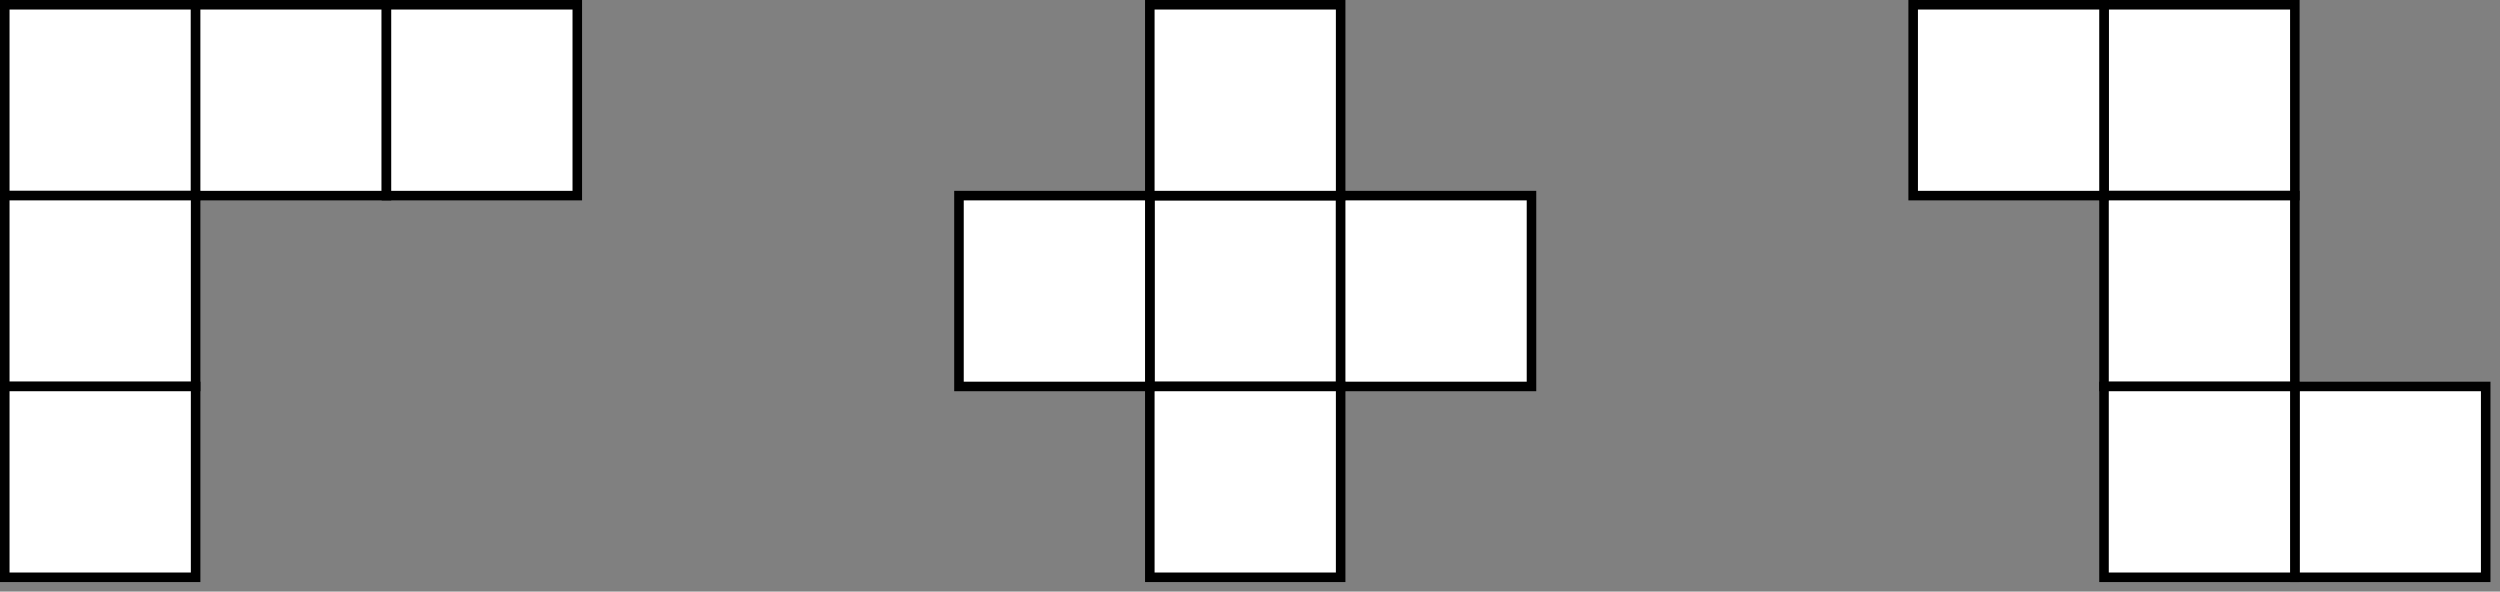 <svg xmlns="http://www.w3.org/2000/svg" xmlns:xlink="http://www.w3.org/1999/xlink" version="1.1" width="262px" height="62px" viewBox="-0.5 -0.5 262 62" content="&lt;mxfile pages=&quot;3&quot;&gt;&lt;diagram id=&quot;tsqXndpW6SQri_ZbQSpa&quot; name=&quot;第4章习题2&quot;&gt;7Vxdc9o4FP01PMLIsizbjwlp2oe2s7PZnaZ96ThYgKcGs8YJ0F+/MpZsJEFiQBjZTR6IdS1Lss65V0cf0LOHs/XHNFhMvyQhiXsQhOuefdeDECFIP3PDpjA4HioMkzQKC5NVGR6i34QZAbM+RyFZChmzJImzaCEaR8l8TkaZYAvSNFmJ2cZJLNa6CCZEMTyMgli1fovCbFpYPehW9k8kmkx5zRb2izuzgGdmb7KcBmGy2jHZH3r2ME2SrLiarYckzvuO90vx3P2Bu2XDUjLP6jzwazi5CcZxdvvt5+rx5+LHv5+/jPoMjGW24S9MQvr+LDlP5vTf7TSbxTRl0UtaV7p53E18pwnAE3drIbVhqXEyz+6DWRTnhn+iGQUUgq9kRT//TmbBnGVh6Nt4W0B4k8NXtYJa7qM45hWso+xx5/o7bxO9rlqRJ3gj1P5iXbhMntMReaWTLE68IJ2Q7JWMdpEv78KdGhgcH0kyI7RXaIaUxEEWvYgUCxhTJ2W+8tG/koi2GQLuVC6j1Ib7Ch4A7CLXcqDlAWj5YonFC7JCKobQi51WVaYtb47gkFPU9hLEz+IbSaz6HDzR2CDQKYijCUX/bkQxISk1vJA0i6j33bAbsygM8zJuU7KMfgdP2/JyNBf522zfz7ntOXd7GFSDdColXnOSvG1kvS/qsHYJji0Azp4CAxs6LCCeyYG+JXKgbwOxiGQ8XpKL4O0q6O4LEMCQAGGZFCA4aJeOEI7EDsuS2HEgJCgFYdsdIEcsC/sDD4LqzxGLLjrhYtHGV6INUPjY6mjj6oo2fTBAnu+J4GkJPrbICD7uXT702Ar4PYjjjPV/ru8C5qj4v+dcWN3ug6K8KbCGG/OS+ssttDc0g40X623W6iE8yf8/8arpmxS1F3aVjXFM1WpOq9U0ysjDomjjiupliZ/LRSFhx9GahK9FJIUcB0kAkRQJMEuvdtQsM013hKwHDpNCQPVYCC37WMl5tNIzRqSeMaKAuiMK1D2inIWuDbsuBjl/9ajBvXH0XGkolWp5TYVnS50K7B+c3/b2+rLNGMXZhLejmt5eUszykS8OAP55JGuARcCgUR4M8OXH+TEl0TCJk7Si1jJLk19EMmrQAw42TQ9YBqFtdQprBESs0ZWhPiAF3geDvYruzcEAal9MOE/64ZqDf2ul30EPPEH6IeDoUXuuJCEbm4tznhoRuMEAok7H7jIqX22cVpd93+ftBwX620oemxW81ZW1rs3bta2rgoFjQSR6p5ZQ3peXVZubuPvvykync3tmOTffwOysMuP81aLMEBb3TJAW57Yl35YKuKBvq+hfU6fZ3VpPcaFpOk2dhl0P7qAVe2RYWSe5NoaeQRiOW4GhhwzDEJq0ij1qBYYONA3DU/eqd2VxqYSPkMXlBLgNspjPflq3V935g4tQ2151fpbIlSSspkkvloQxbkoYQ0eDd3d+0lvbu2HdvemGvFvVUB2b9HL+alnRcoDsh1q8W17Rkk6mX9C5zdqdsGCnZr2l5DJGqZm0yDFphdqWd5hK9X01DE/dYfqz1DauOx4bprb5/kt31bbOk/sOxuKAfOZ4XI7A0rc1LnhW/9Sjn3/UhnF9d/bNcmf1ezgdc2fOXy3y2uOPcj/EWuQ1lOQ1asy534/yaXVuszaMkbp23bG5s31ILp90GgSIp0E0fclO8u3m1sVM2kEEA9CtDWMLmzbtMmmzMWzF1Fle/sBXP1mvqrHrYUhagSFqDEKarH7lpQjS1U/l2B/+Bw==&lt;/diagram&gt;&lt;diagram id=&quot;fg9hMBUlIdNQVuD2UoXt&quot; name=&quot;第5章习题2&quot;&gt;7Z1vc5tGEMY/DS89AxwgeGk5st1m/CLj6XT6UrWwpBbrHIxrp5++IHGy2QMCUzKR99lMJoFDoD/Pj2Vvb2/PURcPr1f58nFzo1dp5vju6tVRnxzfj+Og/Ldq+HZo8Nyoblnn21Xd9tZwu/03NS+sW5+3q/Sp8cJC66zYPjYb7/Rul94VjbZlnuuX5svuddZ818flOrUabu+Wmd36+3ZVbOrv5c/e2q/T7Xpj3tmLksORh6V5cf1NnjbLlX5516QWjnvuVNvf+6sucq2LESc0T354vUizShbzix8+0eV0Fzz+Snm6K37Qe6Tey187/dv1WaxV8Pnm+vLsD33mueHhrf9ZZs+1ZPXPXXwzGub6ebdKq8uUF56/bLZFevu4vKuOvpTUlm2b4iEr97xy836bZRc60/n+XBUFsyieVe16V7xrv9//Kdufilz/nb47orxAhUF5pP5gaV6kr50/kzeOhL7f6yrVD2mRfyv36/eL3Jo9c/cZFl/eUA7qps07ik3bsr551scr/y9Jy3NrVX8sFJEnTHQycRS3ZiIw+7yZCGfCRCcTXtRkIjT7zJmIhQlhgjCRCBPCBPEnXGFiOBM+BBNhJEx0MuHHTSYC0w9hzoT0RXuYoP0OwwgbJi7z3Zckvvrl11Wxnn35en31Ob0888TH7GYiJM8On52daGdCfMxuJqyYFTsfs5UJJTGr4UyA2AnlCxPdTBB/AsVOKGFiOBM+BhOBMDGYCYxuh4QnepA4hqiwkJARsB4kSE8UBAkJTgxHAsSZkAGwMUxgdDqmjk38fCGPNzNWREECCj1IYAajJZ4wwkqwy5VrRaItnBBlRS1ig43o67M2B86e9tnb1edS7uPrXkFzvNxaH/6fm2uV3+ZwOXNEqOswRBjUtQyeL2bOfO4kyllETrJw4sBZhE5c/lUWLaVaRROJZbZd78rtu1K1tFR5Xmm6vVtm5/WBh+1qVZ0+z9OS3OWf+0tVrD3q7a7Y/4jh3Ak/Vdd6LvSB7v2lm/Ts9C4lCJqmkr56SoNyT4MtOpKShBZbnpl78R6u8GPD5Ynn0w0FaE/Xk7D5CCZAerpTp3CdgJLmbsbq15hv3fAnQieZO/PF3o1QTnwpbsQ01qHNjTAhdEZehD91Z/kElKTWAaOz4TO085jdRn/qke6fr6SV7gai5NQD1CegJEk+QVFy6nHlE1CSTGlBUXLq0eATUJLekxj9IeXyU5LekyBK8vNdqZIg0SbF0HelSvoYSjL0XYmSGCmRgaS/dSMBmjjtChKDkQCx96FM1+xhAjOZXoaTh5sJECSkIIhYCZJgwC+X3nIBMDrvPj8lA8wgd8AvoGYpiREaDfgF1KiSINY14BdQs5T0MZTkNxhMlcRwXc3HZyQkdV1B/B1+nivtTIII6bMTkua+gQjJL7GYptmACDl1EPgEhLSKOSMIqfglvlGvFUPIkKFpJc9Idt2P9qW+2Omo2M/YaBVyaqeV06CYhQS7uG0rElKEpgcJH9JKSBGa06IOwxCNK0JTHkrO9y3lodg5d6tDc9cxq97KxPKx2PkDJpYfUfyYM8vblxiTB2A3E6S7A7LqnJRr7kGCBBdBFp2Tcs0jkMCwEjJdpQcJEvAEsRKmfJ8wMWRpSpDgqcxXGcEERoRFamL2MEGL8KIwIZHYHjtBc1NAmJCJbSOYAPEnZGbbcCZQ+h0SxBQ7QZmQKKbYCZr/4dpMLGInjpzzeL+hnPLmIMNuyYXFjQypDaLMmzUpi8KWJR/aMPvgQ2oM5+fSTmmEMShvhGOkJDX9KEryS8al404oSvKb6EDDwChK8qt+QJPXUJTkV/3AGsLFGNVnWAqf3pMoSvKrfmApafaZK8lvRiBVEiQoybAUvqUkxtCkkrSWbiZAUxjU1NEi1kyAWHxJa+lmAjStRUlaywg7AcKEpLWInaBM8IvFHCtPYsVHFb9YDFUSJKrGsDqTpaTZ560kw4rNViwGw7rKylkj7m4Q30mWzhImLCYkZjuCCYz4XCgxW7ETlAmJ2fYwYdU7x2BCYrbdTFjxOQwmGK4UY1l8ECUZ5hRbVfAhlIzk2d3NBC3fDRLpi+TZPYIJjDh+JOOtPUxgFjmMpIzAcCZA4kNmCrMwMWTtMxAmJGYoTFAm+PUg6RKVIJ7hjN+sVGtpQ5B7ssWfq6q8hE7iVhvVCgpS7mU6e2FmN4GVe5nxCwNT0w+Spjnjl6ZJ3TEUJfmladKHOIiSxlXhpCRm4Z6YX1k0ukIxipJTB0BOQEnMRVxifmXR6D2JoiS/AJSlpI+hJMMAFObaNzG/KUaWkhgpwQk/j8cK75t95kry83gCzF5Iws/joUqC+K4JP4/HUtLHUJKfx0OVBPFdE36jWpaSIL4rw1EtnygJ4vHwG9Wy0sUwlPTM12QkpZVlhCIlw3EtzMljnssvzGMF7FCk5B/ngZGSX6fScmAxuiKey69XaXmwKFLy61ZaHiyKlPz6lZYHCyKl57KT0npWYgRgPY9fv5I+K0HGtzyPX7/SktLcpR9Hyv1ZudbFd86pr35VqrC50au0eo//AA==&lt;/diagram&gt;&lt;diagram id=&quot;W5RpXY4DqOG5FGzB8Nn2&quot; name=&quot;第5章习题3&quot;&gt;7Z1Nb9s4EIZ/jYDdQwtJtL6OduK0lwIFciiwN62t2MIqlldWGmd//VK26FikP6RERdR5Jygam4pk2vPOcPR4SFri5nH7pYjXy2/5PMks155vLXFrue4o9OX/VcPLvsELvX3Dokjn+ybnteE+/S+pG+269SmdJ5vGH5Z5npXputk4y1erZFY22uKiyJ+bf/aQZ81XXceLxGi4n8WZ2fojnZfLfWvoBq/tX5N0sVSv7PjR/shjrP64fiebZTzPn4+axNSyx1b1+No/cVPkednhhObJj9ubJKusoj7xfY/u+rvg4VMqklX5i17jzvn+8tf2W3J/++P71+3yLogy+1P9wj/j7Kk2WP1hly/KgkX+tJon1UXkZSfPy7RM7tfxrDr6LCUr25blYyafOfKh+T7UKyRFmWyPmt72vvT3+CXJH5OyeJHP1cWVXmqHce36+fOr/EZ10/JIeaotrgW/OFz5XWaQ59aW+LWGdHs25EOaZTd5lhe7c4U/CvwwqNrzVXnU/rD7ke2bssj/SY6OCGckvNEwJOFDSkKwJNpHCWVr2pIYnZCEn5W1ERva8P99ytWBT5tdXlH1S9jr7c6C6rh8tNj/nqhryXezv5w6wqo7E4gwVOeZqpsG1mRiRcKa+lY0tcKRNfUsmdqGwlCLNE3ZlEScpYuVfDyThkyklSeVAVOZc47rA4/pfF6dPikSqdz4792lKq2t83RV7j5Eb2J5t9W1nsp8r+7dpZvqWeWrRJOgapLqq5NtYQ9DW2pQU9qKPENbjrorOBaX93uLyyeXwQrMKBFwutJeEhgZbMiSOC8JFzJKRJzBDkp1GIFI5U0tU1h5KBrvWuSh0Brb1aGJXbVwdvsm3bn6AHgiuz1okVB269ADtJ4WQg43xcRDCBPaC5rQ3BtFE4xo28cJlFTjFKNlTZyOEyiaOEFQiWUBILevDj1c6WvgGWXs7ptXDs+SKD7JmPG8JowRF0QTpzgja+JMnMDIwlzb1MTUs6KJNZnu2J+wwjtDJQz42sUZJY4LgC88oanfnO+59PieXlo1whgxlOF4xGhR+ISiCeZ7HeKECu/ENcF8r0OcANEEPb6ne/eB9xG3JD2+52p3eyhjNz2+p1sSxSeZ753XhD7iomiC+V77OAGShQnb1ERVt3djyfc/Da3JnRXZVW3feGpFwR/On7t6UsZ9nSRWS0oEpqQOoYgQ3xP0+J4+FwEkHxR9872Pt+QIM7MXfVO5j7ek4ZMgIzaztA7eDaIJeixN926QezRBj6UdRliwEZceS9MtieKTfbO0AVgSk4qKvgnYACypR1eMjEd1/5IlN8t4XT18yJLtuFrWTxosWc3rh7ezLN5s0lnToE3rt2ZIybyxImDvxj4ypoJDp4BRkWRxmf5MGn07ZeH3d1Dv7PeK21ln5656KuCo3mzyp2KW1Ge9Q3Id+iT04UvvUxkXi6Tst0+1SxxsOXjHog/vfJAQSR/eoViSPrwLXAxLMrxr790omqAP7wKM6ZEj+vAOZcSlD+9QfJI+vEOxJH14B5LxKFzVsujM5aKzN0hMDdhqGT/iRWcePW6lTzkHyb28vrkVpXtkHzMf93hSafs4gZJFMEtrHydQNEGPpRnejXG359FjaYexGmzspsfSdEui+CQ9lmaMkyCWpMfSDJ90ISyp9MqFcMdtwymE82z7s3304zZFqqvvA8rivLBTD7lITjpdC9jITjccp3Makh5F0WffHZzfXe8ku550vb7p8AAyF8wpyT4z3QuawJw05/fNdOdpkczKNK++/pUxvvroaOkEc8Kz3zfnJaUJzClhPkFijDlN06dPjFHGc4LEWLMkik8SJMaYyxmoVegoWVKPrhgZT0Cv5lFfQhvkO/Kgb6pF6X5GX64XRRN98zHqLESPHSDfAAdcB9k+dqBogl4dpOHdGJU6AT2qpS+1jjKe06NauiVRfJIe1TLGSRBL0qNahk+6EJZUYwiXZB23Dacky/UvVTsFYhAlWWLUtZNckiVdjz6GjNRz4kGUMeQFTWgpEoomuEyvQ5zASJtDRo4d4gSIJugjR8dW91bETUmfOaIM3vSZI4xT8o6+50Whj7kwouAtfdtHCpBELLJNTUwjKwqs8S1v6duTxGpJhQq0El9dMeob8VGKM/pq5yC5ZcSw8Lwm9DWaUTTBsLBDnADJRxgWdogTIJrg+bvt4wTKzWzUN3akJAp9qwCUhIIewNQtCePeDDAviAKUakcMMNtHCpDk0FHS51rO47ZB1XI2damKbwe0ubPRJ67UrDyLOa76vFrcdzko8ZZJ7nlVGJkZjCqY5XaIFS5Gvu7YTHM7xAoYVTDP7RIrMBZ/c2wGuhdihY4BYfIKAKQL4+HMdC+owsgGUFTBULdLrADJEdVG1C3rUnnX77eI7PD1kaoCJl6Y6jj0Jp/rq37DZIZO3xxyALZEzfIdpocdPBwmB2B62CFWwKiC3tRx08NB7v0cenPH9dXlccZweqTOsCWMXzKpu6AKVH7rMKnrEitA8jHXvq4Krr88a+JfXuvoGcmlstjHbmd8pVNcgVn5Vgteyb41HN+Kguiz70SvP4NztCs9ZK+rvI4gWcZcYcBx+wbLAzAl5txOeZfVsymp73Bl+DwIiHK5vLRD9EARBUHSDDoL2HHpk2aYQZ3e5kgGCIRxS8bDF1QBuo6HI2xWRetYgZKNCXp1mMby/yjf+wt6tMxYIBzGlryL+Du9HuVbX8G1mR3iB4wq6NVmmh4OUu0j6BEzYzcYmHGdHjEzbAnjl1ybeV4V5siLogqGb11iBUg+pvrP9WPHbcOpH9PXxnRcZyhbm1/vF7Vasd1ZRZ6XV85RfZQhc/ktnyfVa/wP&lt;/diagram&gt;&lt;diagram id=&quot;_iYlVwzo0ZqlDPY2LrBd&quot; name=&quot;第6章习题2&quot;&gt;7Z1fc9pYEkc/jR5dpT9ISI+WQzK1tfOU2ppnAoqtHYy8WN7E+fQrgS4x9yd2Nx5IXH1ITWWIZGTQaV2ao+57g+Tm/uuHzfzh7vdmWa2COFx+DZJ3QRxP4qz7u9/wvNuQ5Pluw+2mXu42Rd83fKy/VcPGcNj6VC+rx4MfbJtm1dYPhxsXzXpdLdqDbfPNpvly+GOfm9Xhb32Y31ay4eNivtKtf9TL9m63NY+n37f/VtW3d+43R1mx23M/dz88vJPHu/my+fJiUzILwuugf/y//ktuNk3T/sATDp98//WmWvVU3BnfvaL3pzvg/ixtqnV7pt/xafq37OaPMHpcLOYfwujv//j8z/Zq+MX/nq+eBmBBnK26l1B+brpX0p319nlAmf3rqXE7rh63gda/ru5Vd7Faft/fPbrt/1+4I3XvYnew3faB5v648aZ5Wi+r/lV2r7v8cle31ceH+aLf+6W7Jrptd+39qvtXNPz2Icr7t1nqiXNvqdq01dcXm153Iv2T+qFq7qt289z9+8v3eJ4MMXr3IpTdtvlwBd3un/mXuHbPHdCeNzLikcgwAu7rISDbHJPTXeHhql5XV+7c9Lui0Ss/tX7lDwfPEQGUmh8IohgBMvv5I0EOGQmiDBFBU/NDQRwiQOYCcmKOJCO9K4Rkao4kI89yxsbw6JrEDJJqVRJzKBkZT2RYgzyTNEikHsTcB6VDxAI7sXuFep6JxRXknVhgxzyUMbAuOWKBVT2UWSO790MssuqLzIFlJk+qj+yJQGT6FIdC1tw1u9dJLLJjNTvGwCLzJ8fRItjnw2+yxkGO1dwYATmumiBcVTUV1sB6yRIELM81QcCqa4rMkfWSJQhZlU3m7uf4sglCliebIGBVNpkDi0yfktD+WOy7JghZnmuCgB1zTSdq/MusF/0/e1+pjIcKzmZRwOIqpyhgVWeZy8d8n0VByyueopAFNdfByKrQmppDC02heEoLQta9fFL9FAUtT2pRyI5ZLSNkHUlG3+VEpZO5Flo/ZYKQ5VknCFi1Tubaf8Q6QdCqdTJ30Yp2gqAFaicIWdVO5qqVqTkUUDsxyKahebJinSBk1TqZuwsg2gmCdkw7naiYagIppoJMvJniiqkoYFVrmbMfXkpGIctrDqSQ5RVTUcgCuwMpaHntgRSyarXM3fOF5lDuU8jwRetrLQpZ1VrmPml9rUVBO6a1jJB1JBkzi2U86wQBq9bJ3OjrZ0wQskDrBCELLKaioAXOgE5BC9ROELK8YioI2WlofzgW7QRBy+vho5Ads06Xman+v9BxocKYxGyqWsvc6iV+TgYhi2sSpIBVrWXuHq94LQhaYDUVhKxqLXOtC6K1IGiBWgtCFqi1GGTdu7T8tUe0FgStai1zV614LQjaM3qt4qd4rc/1anXTrJrN9lhJNplm+XT4uRfbP2//dNsf203zZ/ViTxJNknTyJoJwwpCpOaDwCzJ8jBmxVw4f4apeV1fu5PS7otFhJbWuy4eDpzEjhOyXlKWMCQfyMdV25sEgv+QYPxiMGaNNILc/g1gGyRZVBpoTCxkkXVT7Z64xYBojUBah+fF1ykjbCrV75m5+54ykpxizebZITrz7ZowcqFBjZu6Dc+LdN4OQtV9TthdZLLAgr8UCa7+iLPPKjiBgAX2SGTN9sl9PljGzJxVK5tzgXiihyEbuI8hy0dEUmUBFof02yRyZQUUhT0Ax7txEIahmC0ZWDdSJV2SyVD7hyyxKkPBsFoWs6qzIGlrfZ1HQAuab94UWBS3PaFHI2u+Q9I0WhGwU2h+OfaNFQcszWhSyY0brMvHXD4WOr8z2U9FYjx2eM8Og5ZVtYdCq6jKXpvmuC8OWV7uFQQtq+KOhVdl14pneLN2h8r0ZJkp44oyC1r1NUi0Yhi1PnWHQjrkzW2hFbTF6hqNY1Za5pmFxWxS2QLdFQatuy1yLk7gtClvACo4ityhsgXKLglbl1qX8+niUUHMyoNyCoE1C+2ihKVmibuty4+JolIgmo0TJmCY7UYnZBFpiFjMmfIsSXokZBq1qOHuuJoay5bVTYtDySswwaIH9lBi2vIZKDFp1Z+buVfvyjMLWvX7Dl60vzzBoVZ6Z+7T1lReG7ZjysoVWjBRkCrgJ0EhR0KqRMjcii5GisAUaKQpaYGEYhi1wznoMW6CSoqDllXNR0Kah/RFZlBSFLa9XEYN2zEhd5vn6odgR5QWZIy5V5WVuFRpxXhS2vGZIDFpVXubuC4vzorAFVmFR0KryujRVHI8Sak4GlGcUtEB5BkHrshXL36REnlHYqjwzd92KPaOwHbFnsyy4ToLuBHQPyjTIy2A2DcoyKJJ+SzELihvB31FqDxnPV/Xtunu86JhWXXpV9izrxXx1Pey4r5fL/unlpnqsv80/bQ/VR8NDU6/b7flMyyB91x/rqW12um576MO0bd2sKy/3c5veXJilxWGYJa6H/EWY7RfQNRVnY8VlJ7K0xU+xtJa+W/i+dwKpXs3sO0Ff92LQjpXBvXKACVf1urpyZ6ffFY0OPCnk9pDvmTExZd9F+poZg3ZsXrYzDxf5JU/5wej0TTkmOgEOlJqCqgM1J8p8v01hOw2Frbk2G19wY9jaryD0/TYGrTpQc+Ukvt/GsAU0tfqZFKTwd3r2plZLX6XEC1KiBNAeG0PRAvUcBS1g2QQ/I6OgVbd14jY7Sx/boskoUWK/VFAsGQSte9uWDahYMgpbQKmgaDIKW9Vk1tCKJaOgBVoySIFvDix5o6BVtXVZgO5olIglo0QJ0JJR0Koli6yxFU1GYauazFwticgtClug3IKgdf1dhtGK26KgBSxrIG6Lwhbotihoz9h5Sp0fcP9d2nrs8OQZBi2vLgyDVo3XpTD0eJR4KR8mSnglZhi0vPZJDFpVZ5c5JI9HCTO52y/GaHgA8C0cBi2wwgzDlmfhMGh5FWb7L1bW0aokM9c+LZaMwhZoySho1ZKZW+5M3BaFrbotc9etyC0KW6DcoqBVuXUp6D4eJdCcLArNDwAityhoeZOMYdCq27rcuDgaJaLJKFFyxmK1CbRYLWNMdRdHvGI1DFrVcPZcTQxly+vPxKDllZhh0J69PdNSOu8LPUyU8Bo9KWjjUNCau+vtazgMW56Gw6BVDXf53D4aJb6Gw0QJr1ptn6JZRwu0ZBS0asnMTdAglozCFmjJKGiBxWoYtmef7P8NsKVmUkC5BUGbhObRituioFW3ZW5EFrlFYatyyxpaMVIUtJdZzP5y7IjyYsyAFyeqvMwtuCPOi8KW16CJQavKy9wdZnFeFLbAyjAKWlVel0aP41FCzcmA8gyC1r1+w2hFnlHQqjwz901K5BmFrcozc9et2DMK2xF7NsuC4iboTsBsGpRlkOfDgyLZ7pr1e338HaX2kPF8Vd+uu8eLjmnVpVdlz7JezFfXw477ernsn15uqsf62/zT9lB9NDw09brdns+0DNJ3/bGe2man67aHPkzb1s268nI/t+nNhVnqVsEZwmzq7ie9CLPIhaKpOBspLpulQd4F0/v+QVEG5ewSVa+Lqmh6GFXJSFS5zy5DQTUZWQnuZOq/sK7+3WI3jMLlCWBlOU8YUMiOLiz3ylEgXNXr6sqdnX5XNDo6pNZHh31azAwp+21OUQxFq19mzz5a5JDRIvLXSKTElP2mqNhfI5GCFlAhgk0cAV1R2AzOfldUEkPRaoWIueqfhJpJGZ7C26Fk1GVPRtaju8wncfSC91MwRpCkgOXo/ASMQhao0ChoxxSaMbR+/kVBqybrxD2Qlj60RYpRosT+TEHYhEydmD3fSU3J1ImZu25FilHY2m+bEidGQQtwYoxq63RkGTszKI+ILAjZkaXnTrxA4a9H66dNFLRAk0VBqyYrMsfWT5sobFVl2avu8AUUhS1QQFHQ2p+2B5tIqX8yNyKLf6KwBfonCtozdlman2DRrdLshgXrsYITXBSy7m0aJuulZRiy6rcuhZpHg8RXZZgoUVVm7fr3TRkGLa99EYNWRdmJp9x8A2ypGRnPlGHQAiu1MGx5pgyD1n6l1n5aeusoVWSZazL28yYIWsASbn7aRCELWMFN/BOFrfonc5etCCgKW6CAoqBVAWWuLhqbSAEFFAUtb/osDFr1T+ZuCYiAorA9Y6nWBFKqlTGmWksB66x5eRmFrHv9ljWIv4IeBS2vFxGDVgWXObT+AnoUtGdvRbRUYemrMkyU8JoaMWjVlJm7m4xNyXiqDINWVdnlc/t4lFCzO/tVXxlkqrUJz4lByKbhuYfyX4/WT8AoaIFOjIJWnZg9tn7aRGF79qnmfz1bUVkUtkCVRUHLK/rCoFWTZW5EFpVFYcvrOsSgvczP9frYcbECmcstVcFlbnkXPzGDoHWjn+ER3s/LKGRVcJm7eyyGi8JWDZc5tH5eRkGrgstco4UILgpboOCioAUKLgpaFVzmvv2I4KKwVcFl7roVw0VhO2K4ZnlQToPi/fZBHlxfB7NpUJZBkQSzLChmQXEj+DtK7SHj+aq+XXePFx3TatNt6FnWi/nqethxXy+X/dPLTfVYf5t/2h6qj4aHpl632/OZlkH6rj/WU9vslNr20IeleutmXXn1fm7TmwuzyBXLDGE2dTMmvQizyCV+bzTOts/aNL3M/K/PGY7+obv6735vllX/O/4D&lt;/diagram&gt;&lt;diagram id=&quot;PHA4hT1EtoggyAycPWBe&quot; name=&quot;第6章习题3&quot;&gt;7Z3dc9pGFMX/mn30jL6BxwgT0mbSF3emzypagxqhJbII0L++K9jFaK+Vui5kPPcok0nwFfpAvyPp3CO0FuF0vZ/X2Wb1ReWyFIGX70V4L4Igjkb637ZwMIVxdCos6yI/lfznwkPxtzRFz1S3RS6fOm9slCqbYtMtLlRVyUXTqWV1rXbdtz2qsrvWTbaUpPCwyEpa/aPIm9WpOg5Gz/VPsliu7Jr9ZHKass7sm80neVpludpdlMKZ8D6I9vW//Q2ntVLNf5ihO/N6P5VlS8Xu8dMWfbzeAs97qZZVc6N1/PZr3Oz++lz8Pru/+5r/Mp9/K6o7s+LvWbk1wESQlHoT0kelt0Tv9eZgUCbftspOuHs6Cq3dLr3VWqvp83T9atn+79sl6U9xWtipbmielxvUalvlst1Kvd3pblU08mGTLdqpO31M6NqqWZf6J9+s3ai8/Zgp3XH2I8m6kfuL0tt2pLtT51KtZVMf9M+7Zz1HRqOrCynbWmaOoOV5zv/FVc9r0N5WGQFRhs+G3L5LiDfI8HqHuFcWlbyz+6ad5L946HvcD32z8DGEgCIioIgbSD+AIBn//FNBDHIq8BMIBSVEQQk3koEHQXJESHpsSB6Q/N2YgAzYgHSMOhTXCf8GzPpnKK42mbsAG3MDe/bTWGRpmjZiR9b6XCyyNA3j63uxyNJ4jM9l9tC9zDInSXMqPiRfNsIgYGls5XED6zhhELA0TWLvhEHI0nSJnV9ynTAIWRo3sbsb5DphELI0cLrad0EC7neBDs7ZnrdU7KcEstooZGmExe5uguO1UcjSCItfOGlRgqGlGRZ7t42CloZa7Fpk126joKWxFh8TdXCOWuYoaZDlsUHZ44dByNIgi89B2uOHQcjSIIvdlZX4YRC0NMni1+q4fhgDbegRtOxaHeKHQdAOzyK+XToHRzrMpUKzLHYppeO3UcjSKIsdWcdvo5ClSRa7K7frt1HQ0iSLXyvl+G0UtDTZYtdKuX4bBS2NtsQsFuOZmHxsX0xSkc4Ia42k6QLNymJZ6dcLDVDWutCCKxZZ+cFMWBd53s6e1lJb9ezP46Ja9BtVVM1x58WpiO/bZW0bdbLzx0U/NbX6KqeqVHq595Wq2qU8FmXplt6dpiaOpF74Mr09oXCSFM3UhhbutcoxUgkDjLMPwOONTgsHQtZu/jDgzPUV5bSOKIqiyeCVv3N86SlEECbRKBmPzPsu6o/HP8SY6CmhH4Vx9C404jahKCKhmSCTwW1YidNpo1HEefNv6HESiduQo4iEJqQeGwNjUWLcy4xoIsruNobb3YCQpYEou77V7TJAyNI89Mp3MThdo0mXASISmnBe+X4IK5G4bh9EJDTbHNx+r0iI28cQSewxNhLnIaQwUNJ8kg/KviE4McjSUNHjRpYMwolBliZyg9vv1QgdzxNDJDf/ziIrkZChQTFEQrO+4e5kr0joKKMYIqGx4TC40mulY6WCMSJtDPDIsdtNgJAF+FUNbjcBQvbmTxxz8gCkm8AQibXHQzfxKpG43QSISGiWOOQSvSIh3QSISGgsycciWpQYo+4mNIf02KDscfsgZAF+H4Xr9kHI3vx5Z07XaOL2QURy8yenWYnEdfsgIrn578ngJBLi9kFEMjxV/XbpGKnEAYZUaA7JLmF2ugkQsiOPP1mnm0AhSxO/wQP0asTtJlBEQhO/oeXsF4nTTaCIhGaJQ8vZKxK3m0ARCY0lj8N+jcU4Ob6YiFRXRiJNxSQUs0RMZmIyJToaBgJ7lcqsb7Mie+HhFt8K8Z2q7DhXrdq+8YfzmKXP9Vlk9UXlsl3HPw==&lt;/diagram&gt;&lt;diagram id=&quot;oC1e6K7Q-DokJIxKR6b5&quot; name=&quot;第7章&quot;&gt;zZhNT4QwEIZ/DUcToMiy18VFY7IxcY3GYwMVmgAl3SLgr7fYsiwlm+jFzoW07/TzYToMdVBc9fccN8WBZaR0fDfrHXTn+D6KfPkchUEJgYuUkHOaKcmbhSP9Ilp0tdrSjJwWDQVjpaDNUkxZXZNULDTMOeuWzT5YuZy1wTlZCccUl2v1jWaiUGrkb2b9gdC8mGb2wq2yVHhqrHdyKnDGugsJ7R0Uc8aEKlV9TMqR3cRF9UuuWM8L46QWv+lQbdF78vQacprEjwf83L7s0I0e5ROXrd6wXqwYJgKctXVGxkFcB+26ggpybHA6Wjv5yqVWiKqUNU8W9XCEC9JfXad33r30GsIqIvggm+gO0kVUl8GodzP/iWlxgX7SsH7j+XnkGYosaC5/YOQDZBQCY4QAMjL9KLTMKADIKALmR7cAGZl+FFlmFMJjhMx4ZPusbQAyMs+abUYRQEamH9k+a1uAjKB916ZUHRQkaAmSBzCLDMBBAphGBmbYth2SPIB55MqTrMckgInkCpJtT/IBBu7g//7+ZXW+ffmxXVxhof03&lt;/diagram&gt;&lt;/mxfile&gt;"><rect x="-0.5" y="-0.5" width="262" height="62" fill="#808080" stroke="none"/><defs/><g><rect x="0" y="0" width="20" height="20" fill="rgb(255, 255, 255)" stroke="rgb(0, 0, 0)" pointer-events="all"/><rect x="20" y="0" width="20" height="20" fill="rgb(255, 255, 255)" stroke="rgb(0, 0, 0)" pointer-events="all"/><rect x="0" y="20" width="20" height="20" fill="rgb(255, 255, 255)" stroke="rgb(0, 0, 0)" pointer-events="all"/><rect x="40" y="0" width="20" height="20" fill="rgb(255, 255, 255)" stroke="rgb(0, 0, 0)" pointer-events="all"/><rect x="0" y="40" width="20" height="20" fill="rgb(255, 255, 255)" stroke="rgb(0, 0, 0)" pointer-events="all"/><rect x="120" y="20" width="20" height="20" fill="rgb(255, 255, 255)" stroke="rgb(0, 0, 0)" pointer-events="all"/><rect x="140" y="20" width="20" height="20" fill="rgb(255, 255, 255)" stroke="rgb(0, 0, 0)" pointer-events="all"/><rect x="120" y="40" width="20" height="20" fill="rgb(255, 255, 255)" stroke="rgb(0, 0, 0)" pointer-events="all"/><rect x="100" y="20" width="20" height="20" fill="rgb(255, 255, 255)" stroke="rgb(0, 0, 0)" pointer-events="all"/><rect x="120" y="0" width="20" height="20" fill="rgb(255, 255, 255)" stroke="rgb(0, 0, 0)" pointer-events="all"/><rect x="220" y="0" width="20" height="20" fill="rgb(255, 255, 255)" stroke="rgb(0, 0, 0)" pointer-events="all"/><rect x="240" y="40" width="20" height="20" fill="rgb(255, 255, 255)" stroke="rgb(0, 0, 0)" pointer-events="all"/><rect x="220" y="20" width="20" height="20" fill="rgb(255, 255, 255)" stroke="rgb(0, 0, 0)" pointer-events="all"/><rect x="220" y="40" width="20" height="20" fill="rgb(255, 255, 255)" stroke="rgb(0, 0, 0)" pointer-events="all"/><rect x="200" y="0" width="20" height="20" fill="rgb(255, 255, 255)" stroke="rgb(0, 0, 0)" pointer-events="all"/></g></svg>